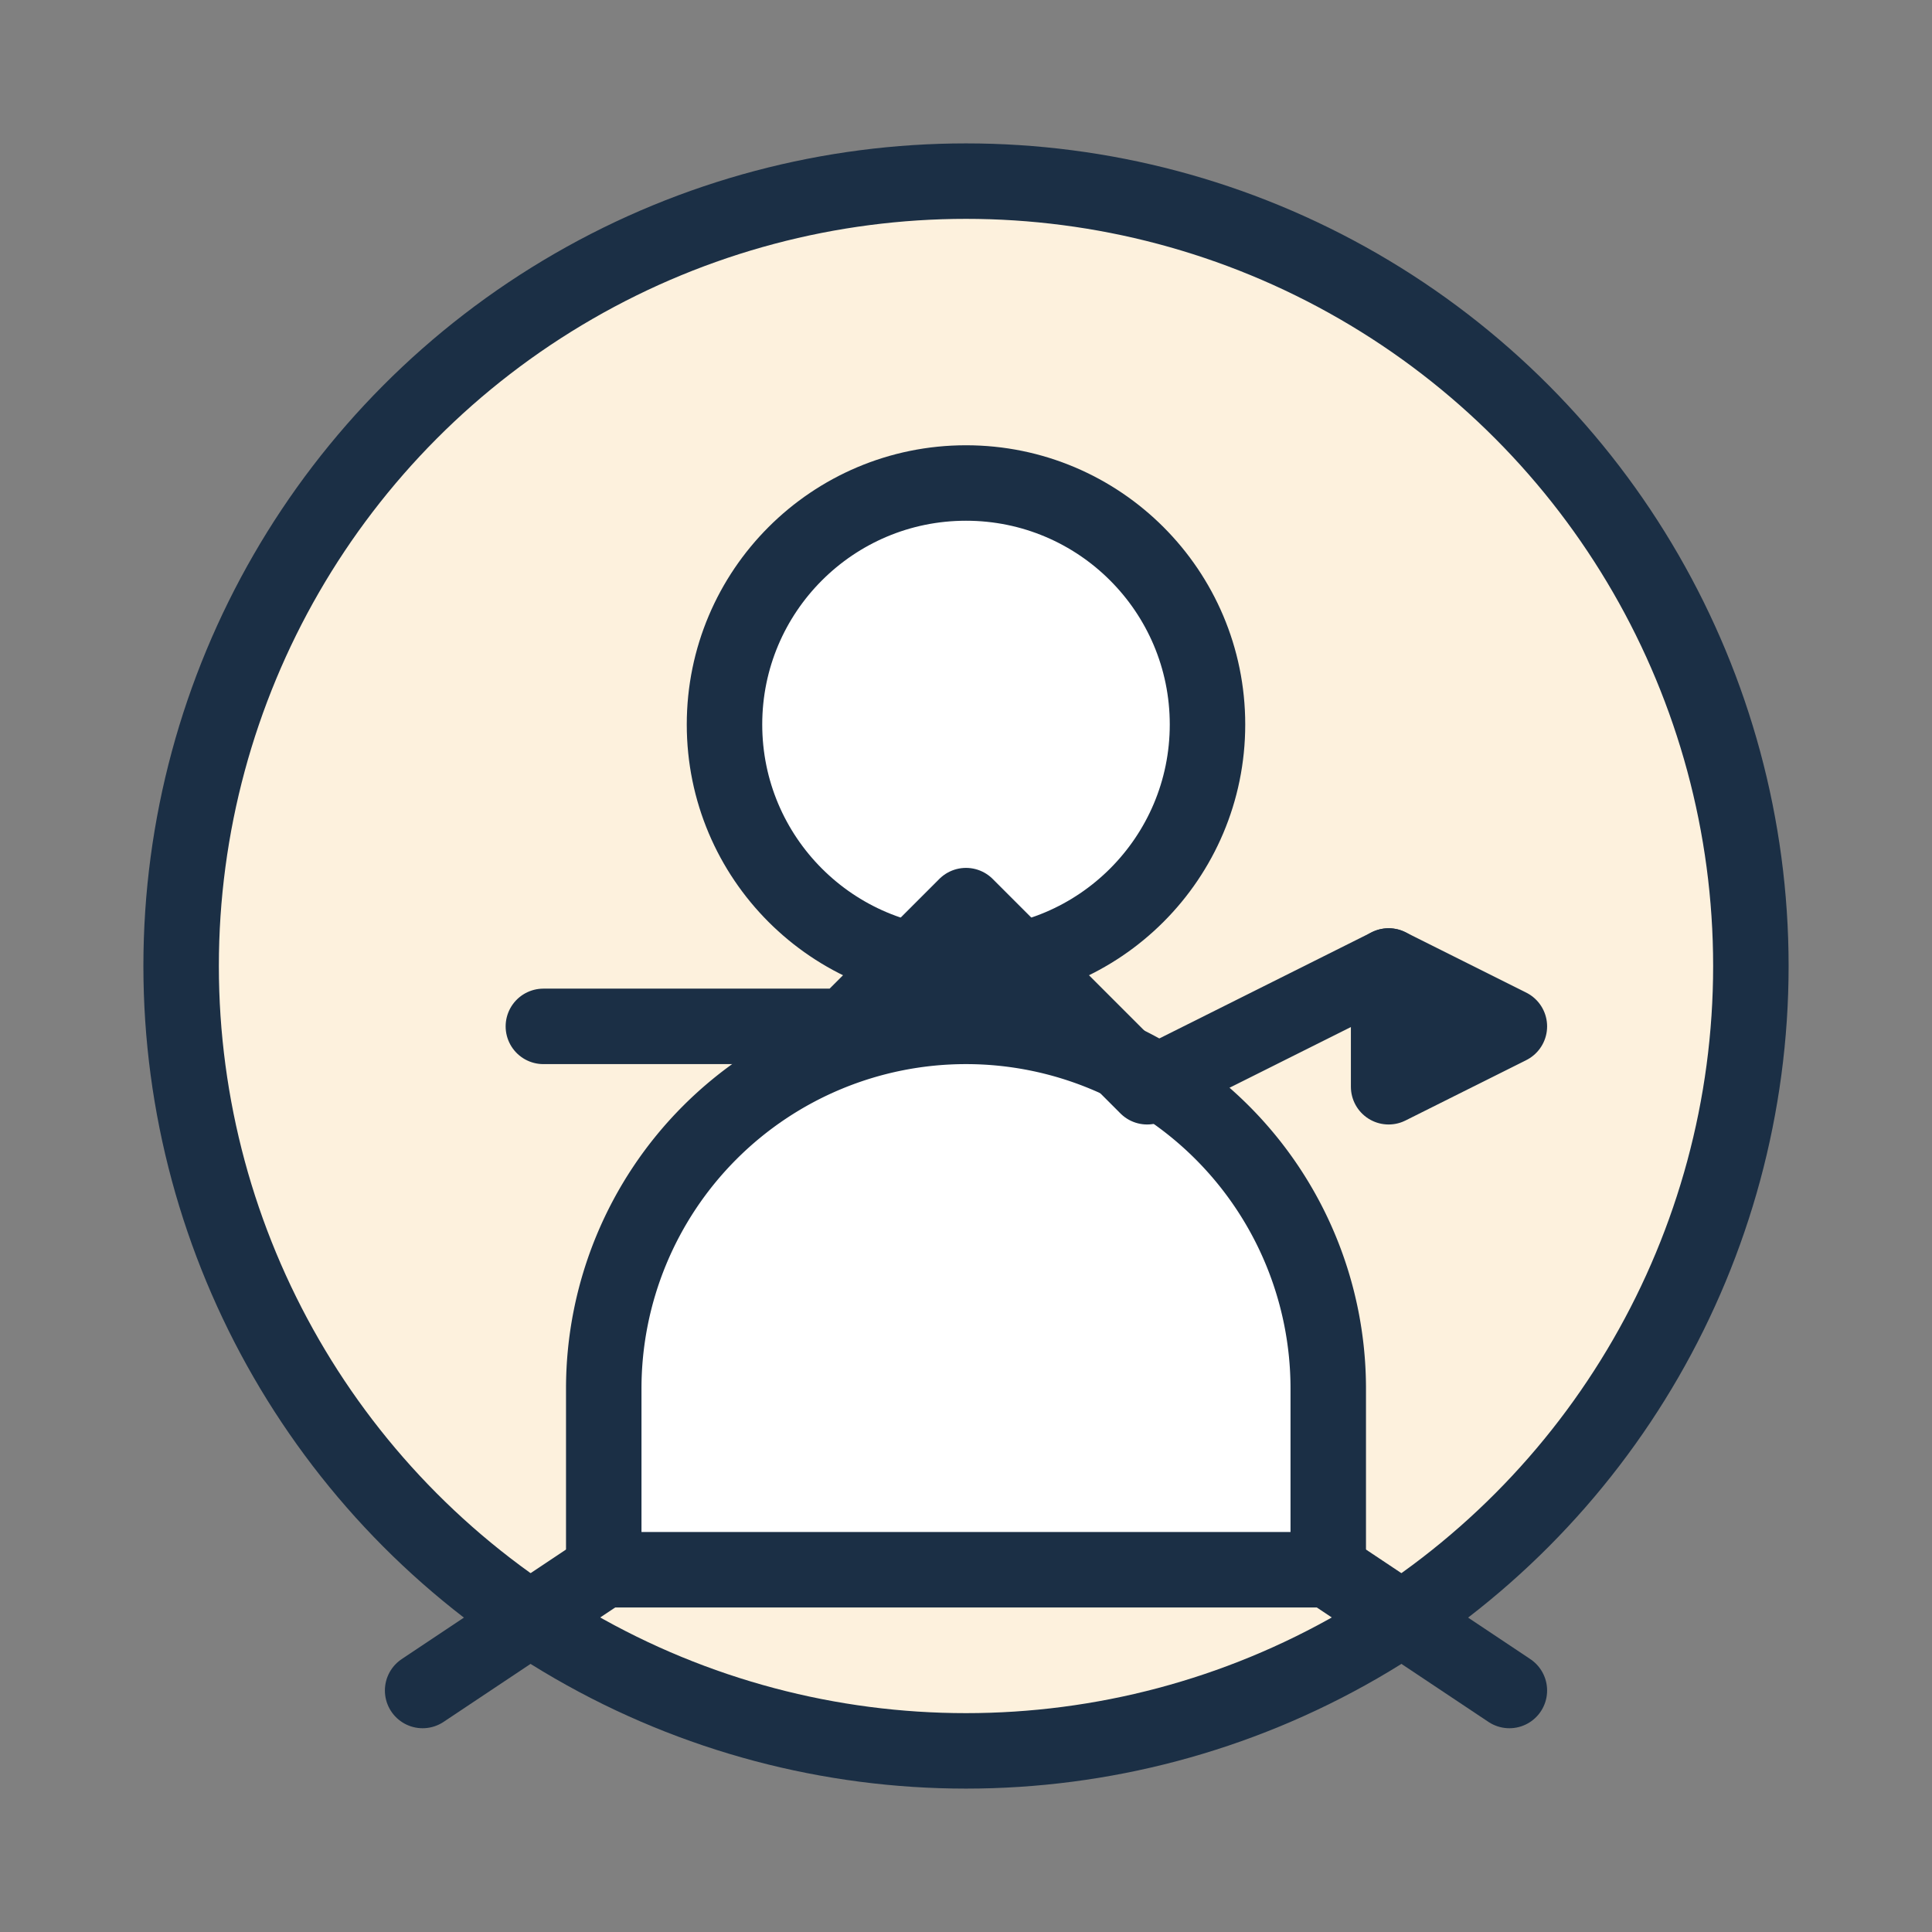 <svg xmlns="http://www.w3.org/2000/svg" viewBox="0 0 64 64" role="img" aria-labelledby="avatar-logistics-title avatar-logistics-desc">
  <rect x="0" y="0" width="64" height="64" fill="#808080" stroke="none"/>
  <title id="avatar-logistics-title">Аватар для директора по операционной логистике</title>
  <desc id="avatar-logistics-desc">Силуэт человека с маршрутной стрелкой на тёплом фоне</desc>
  <g fill="none" stroke="#1b2f45" stroke-width="2.5" stroke-linecap="round" stroke-linejoin="round">
    <circle cx="32" cy="32" r="26" fill="#fdf1dd" />
    <circle cx="32" cy="24" r="8" fill="#ffffff" />
    <path d="M20 46a12 12 0 0 1 24 0v6H20z" fill="#ffffff" />
    <path d="M20 52l-6 4" />
    <path d="M44 52l6 4" />
    <path d="M18 34h10l4 -4 6 6 8 -4" />
    <path d="M46 32l4 2-4 2z" fill="#1b2f45" stroke="#1b2f45" />
  </g>
</svg>

